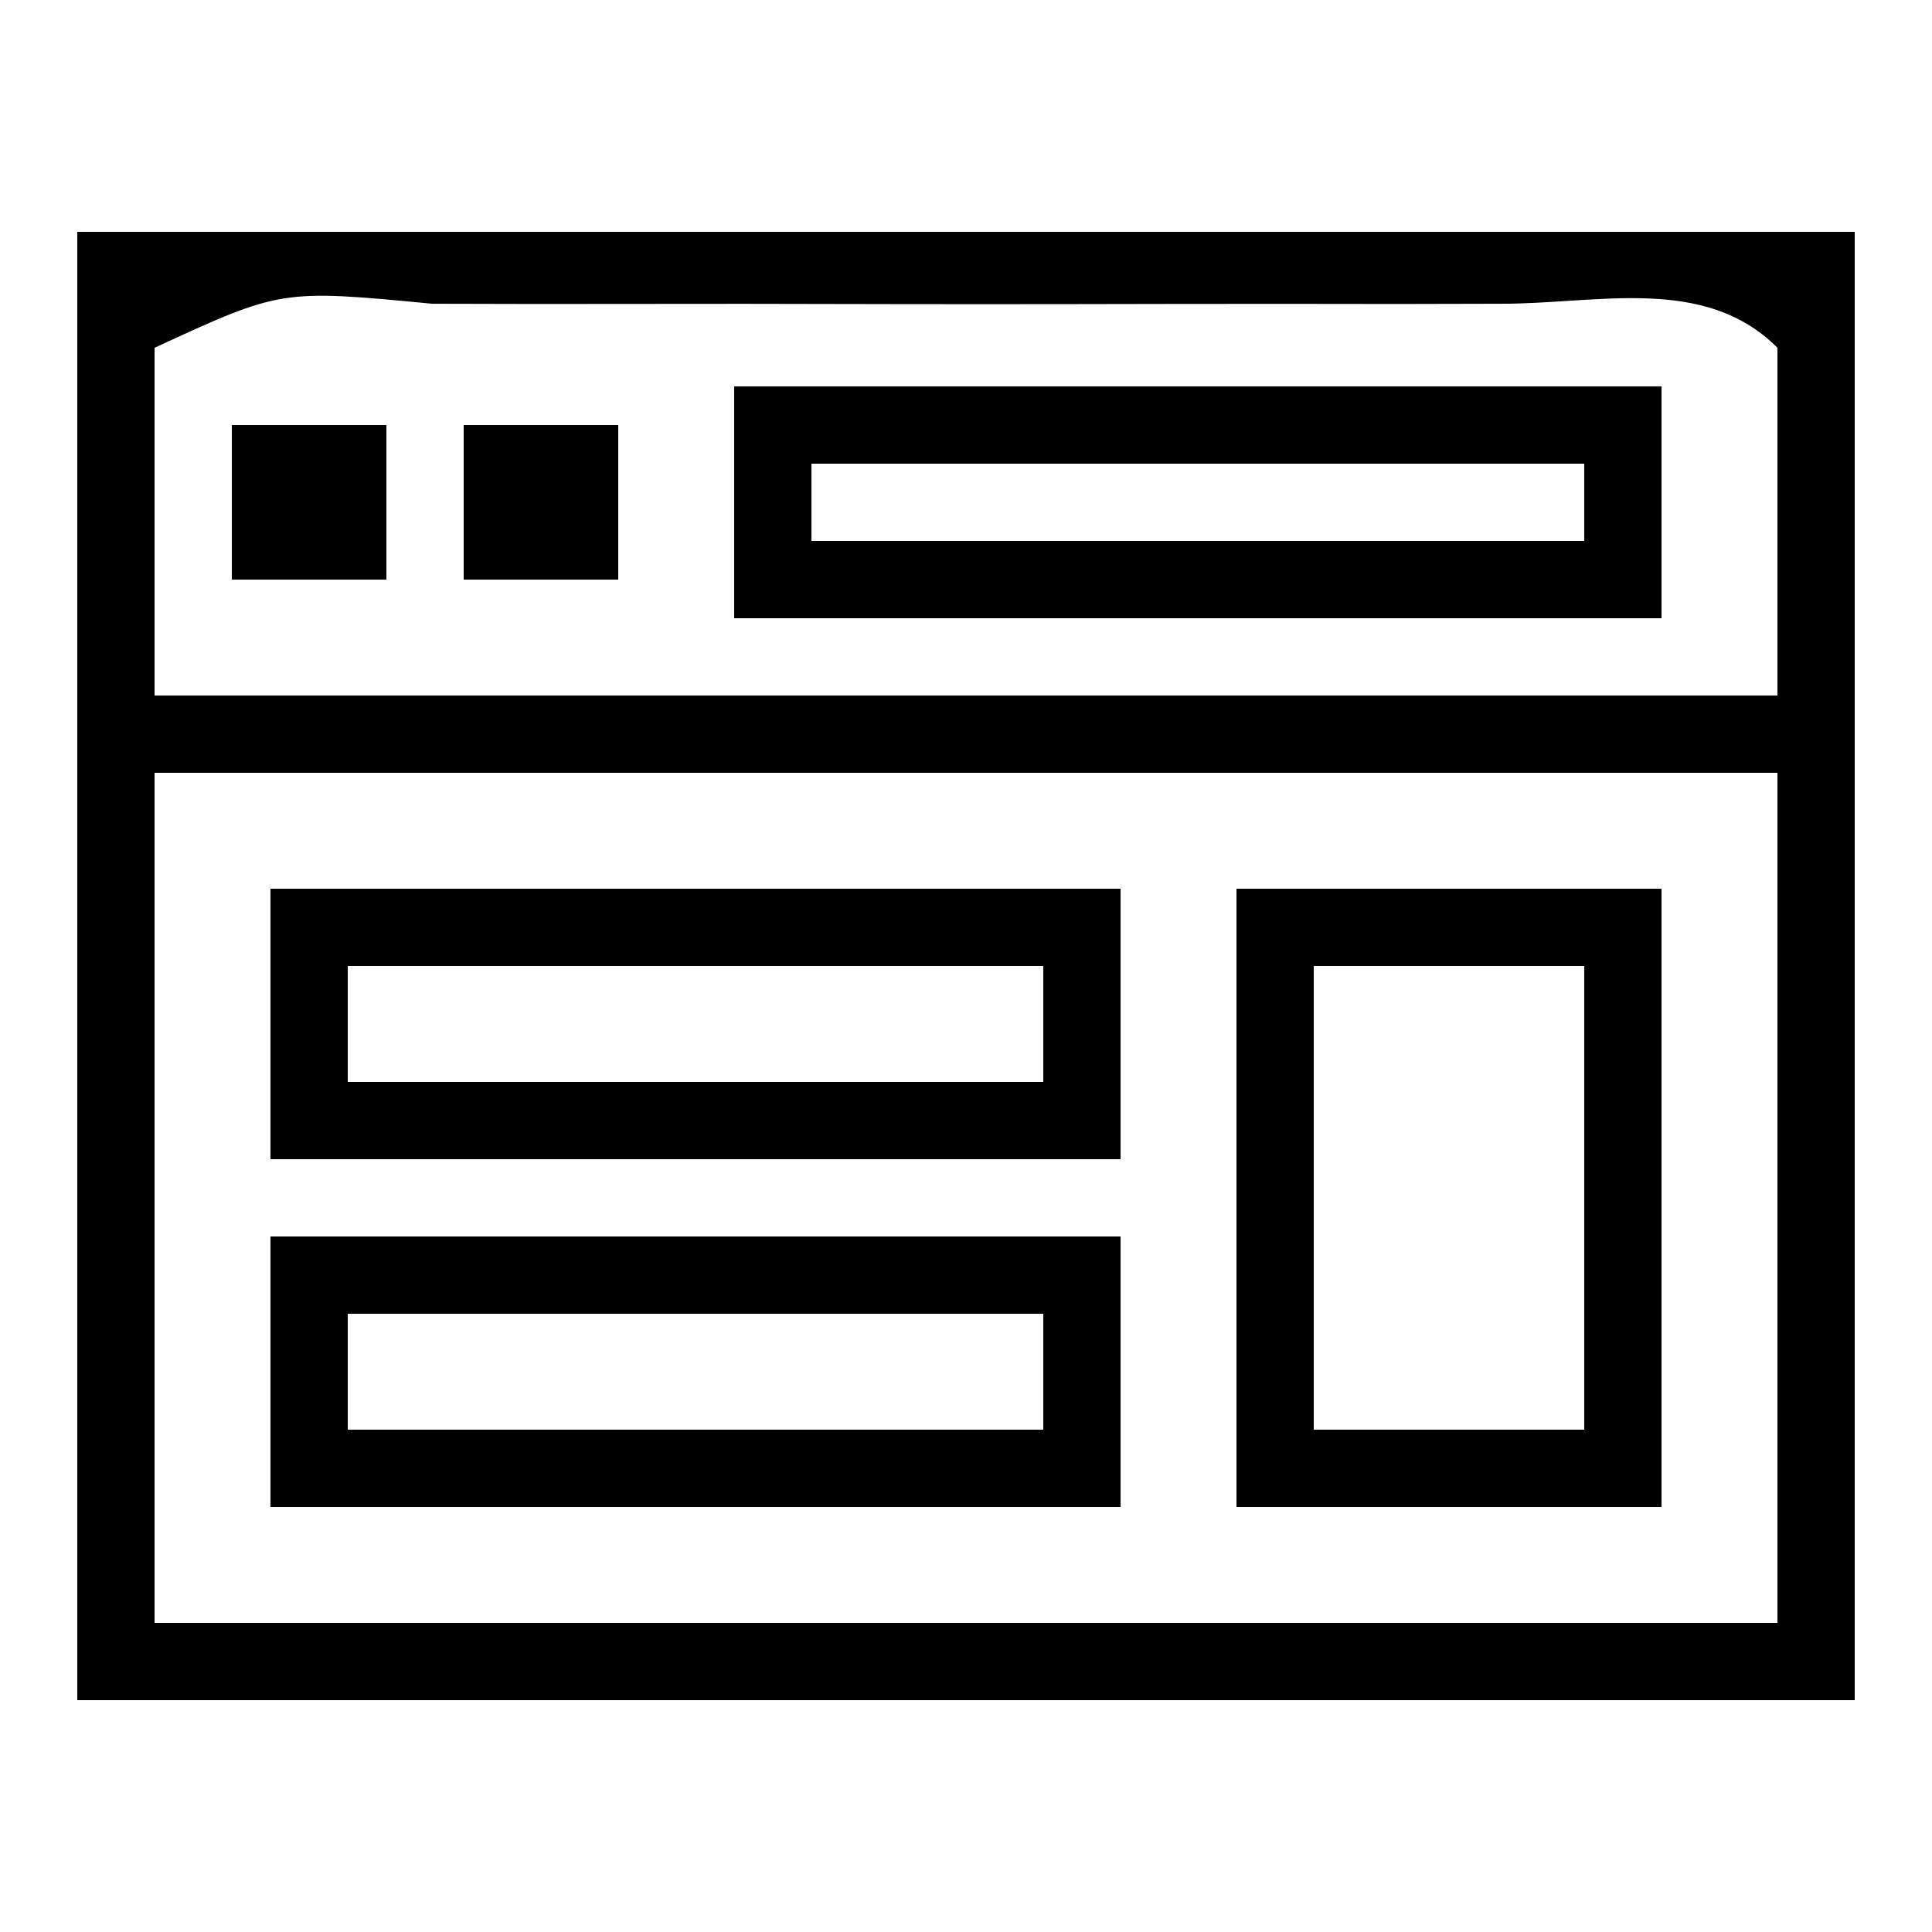 <?xml version="1.0" encoding="UTF-8"?>
<svg version="1.1" xmlns="http://www.w3.org/2000/svg" width="50" height="50">
<path d="M0 0 C15.18 0 30.36 0 46 0 C46 12.54 46 25.08 46 38 C30.82 38 15.64 38 0 38 C0 25.46 0 12.92 0 0 Z M2 3 C2 5.97 2 8.94 2 12 C15.86 12 29.72 12 44 12 C44 9.03 44 6.06 44 3 C42.104 1.104 39.336 1.871 36.814 1.861 C35.947 1.863 35.08 1.865 34.188 1.867 C33.303 1.866 32.419 1.865 31.509 1.864 C29.636 1.864 27.763 1.865 25.89 1.87 C23.012 1.875 20.135 1.87 17.258 1.863 C15.443 1.864 13.628 1.865 11.812 1.867 C10.513 1.864 10.513 1.864 9.186 1.861 C5.28 1.487 5.28 1.487 2 3 Z M2 14 C2 21.26 2 28.52 2 36 C15.86 36 29.72 36 44 36 C44 28.74 44 21.48 44 14 C30.14 14 16.28 14 2 14 Z " fill="#000000" transform="translate(2,6)"/>
<path d="M0 0 C7.92 0 15.84 0 24 0 C24 1.98 24 3.96 24 6 C16.08 6 8.16 6 0 6 C0 4.02 0 2.04 0 0 Z M2 2 C2 2.66 2 3.32 2 4 C8.6 4 15.2 4 22 4 C22 3.34 22 2.68 22 2 C15.4 2 8.8 2 2 2 Z " fill="#000000" transform="translate(19,10)"/>
<path d="M0 0 C7.26 0 14.52 0 22 0 C22 2.31 22 4.62 22 7 C14.74 7 7.48 7 0 7 C0 4.69 0 2.38 0 0 Z M2 2 C2 2.99 2 3.98 2 5 C7.94 5 13.88 5 20 5 C20 4.01 20 3.02 20 2 C14.06 2 8.12 2 2 2 Z " fill="#000000" transform="translate(7,32)"/>
<path d="M0 0 C7.26 0 14.52 0 22 0 C22 2.31 22 4.62 22 7 C14.74 7 7.48 7 0 7 C0 4.69 0 2.38 0 0 Z M2 2 C2 2.99 2 3.98 2 5 C7.94 5 13.88 5 20 5 C20 4.01 20 3.02 20 2 C14.06 2 8.12 2 2 2 Z " fill="#000000" transform="translate(7,23)"/>
<path d="M0 0 C3.63 0 7.26 0 11 0 C11 5.28 11 10.56 11 16 C7.37 16 3.74 16 0 16 C0 10.72 0 5.44 0 0 Z M2 2 C2 5.96 2 9.92 2 14 C4.31 14 6.62 14 9 14 C9 10.04 9 6.08 9 2 C6.69 2 4.38 2 2 2 Z " fill="#000000" transform="translate(32,23)"/>
<path d="M0 0 C1.32 0 2.64 0 4 0 C4 1.32 4 2.64 4 4 C2.68 4 1.36 4 0 4 C0 2.68 0 1.36 0 0 Z " fill="#000000" transform="translate(12,11)"/>
<path d="M0 0 C1.32 0 2.64 0 4 0 C4 1.32 4 2.64 4 4 C2.68 4 1.36 4 0 4 C0 2.68 0 1.36 0 0 Z " fill="#000000" transform="translate(6,11)"/>
</svg>
